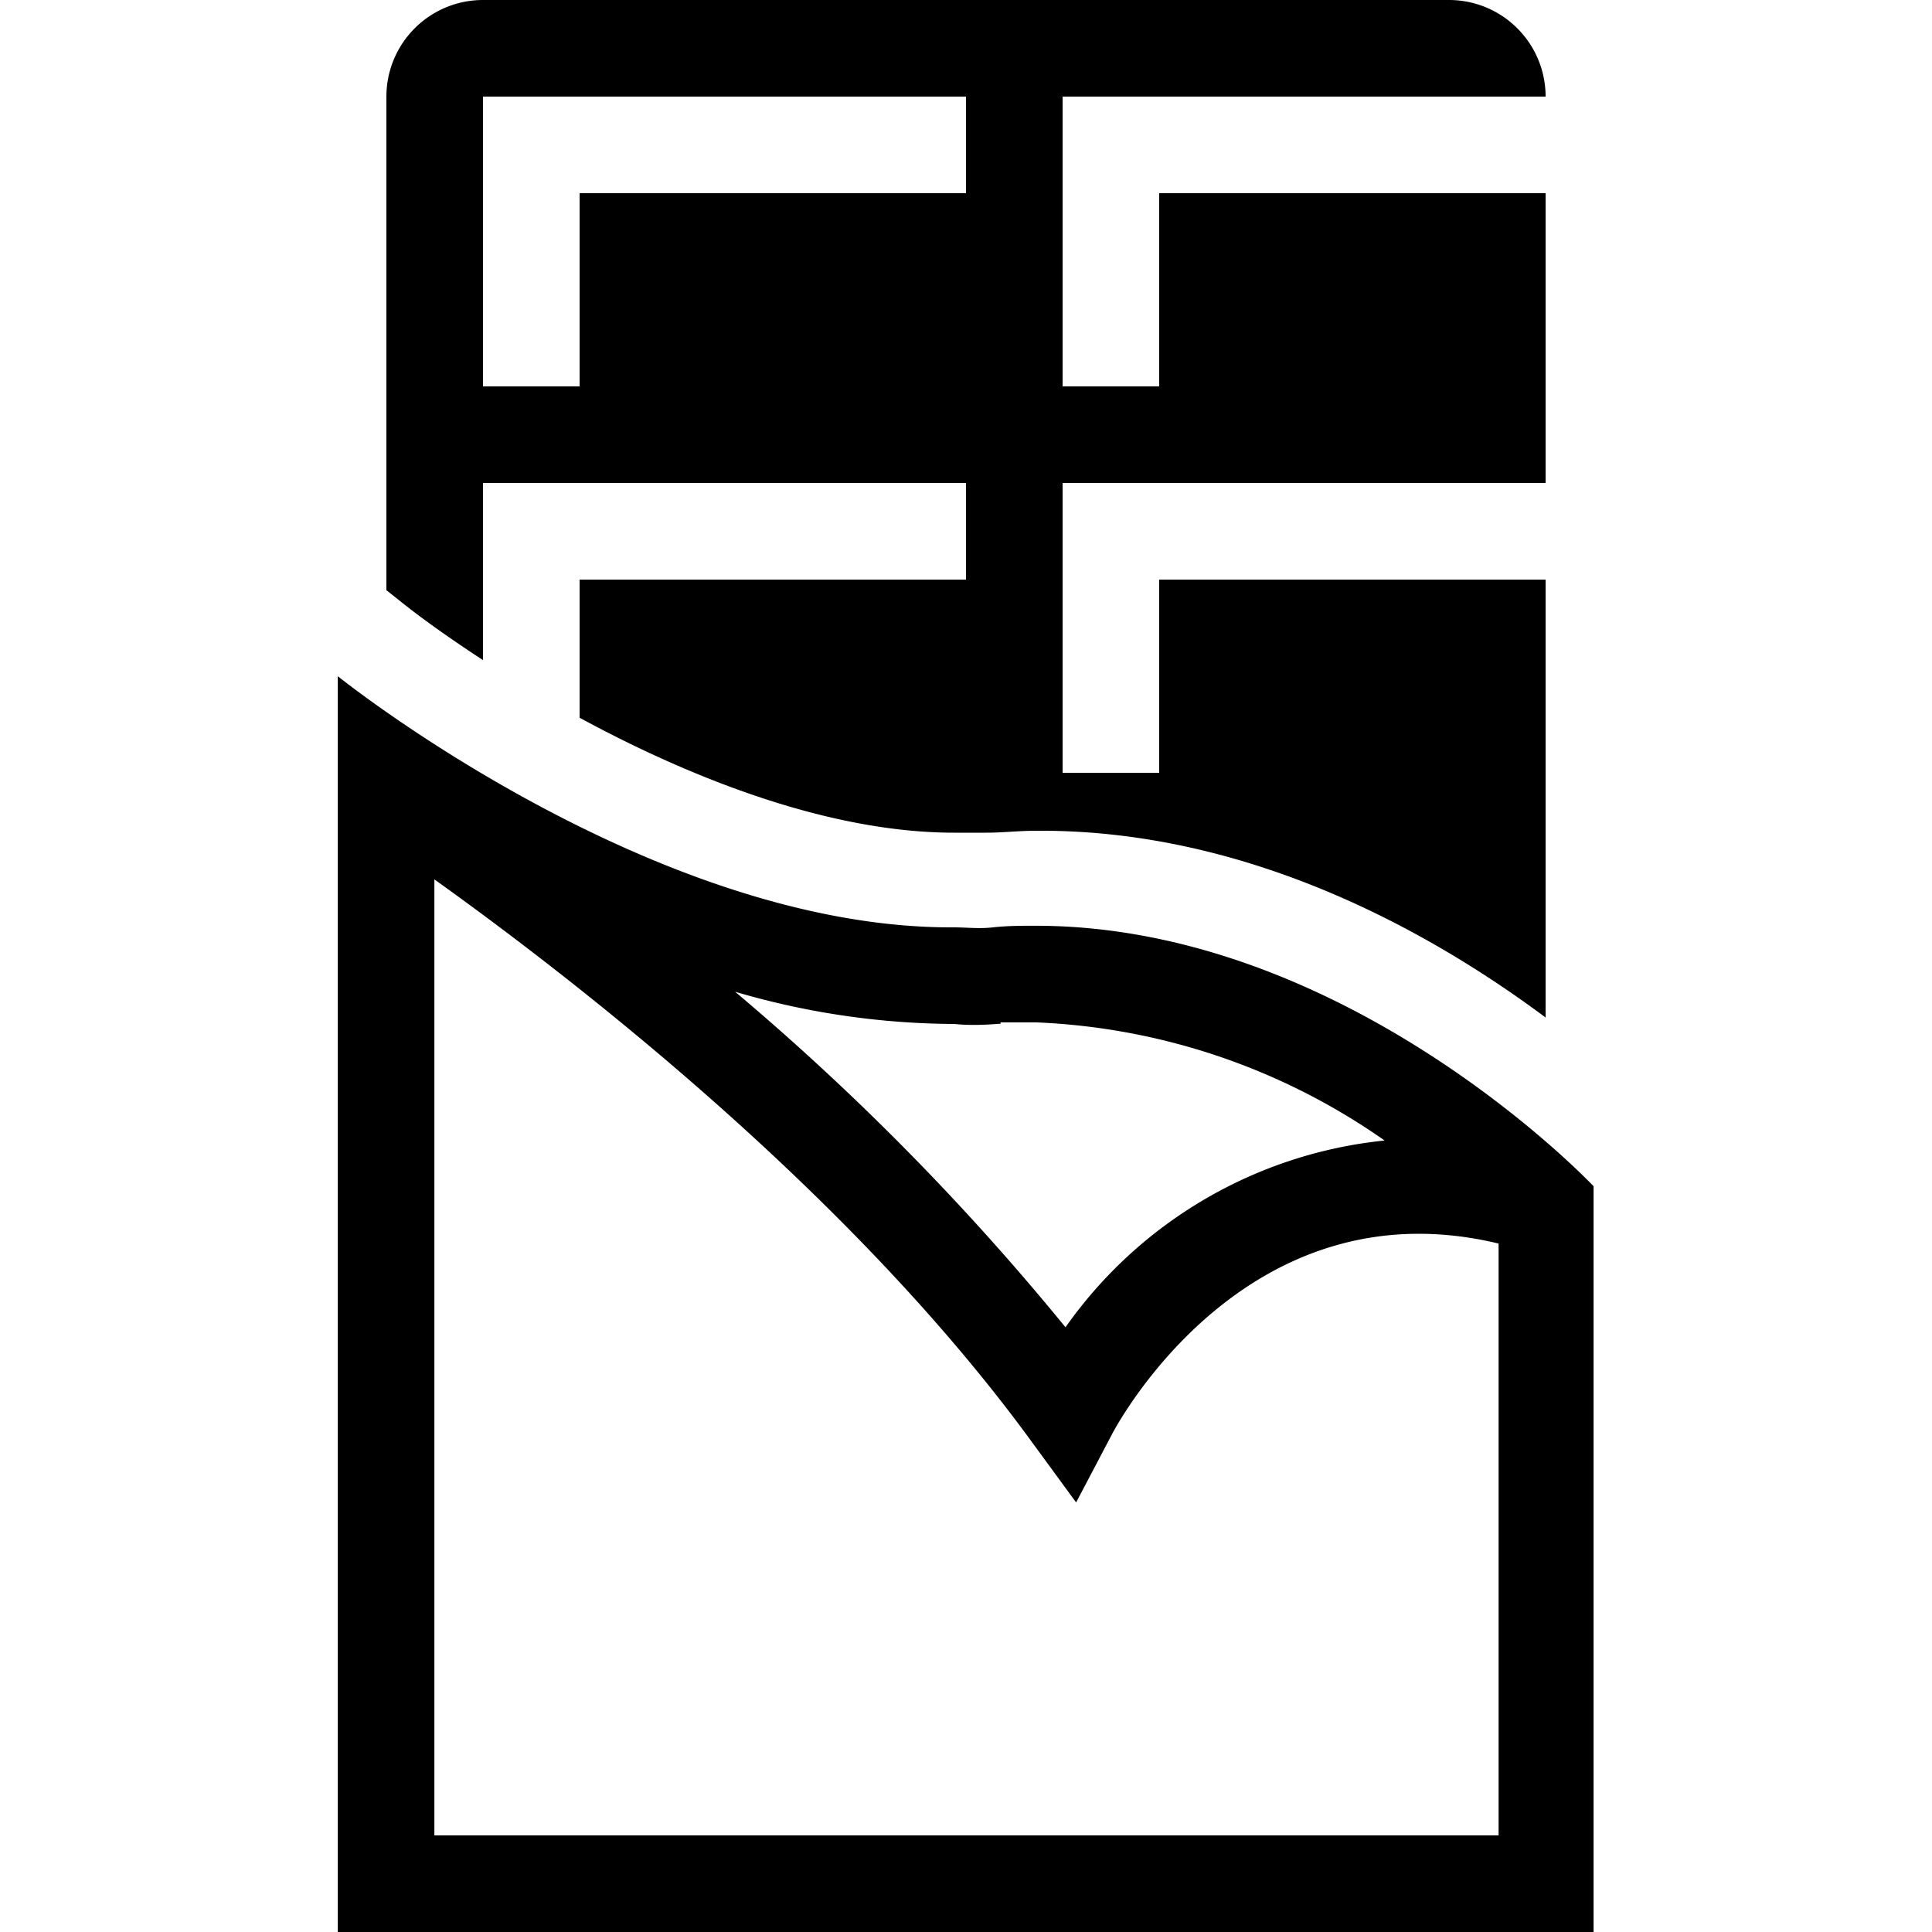 <svg xmlns="http://www.w3.org/2000/svg" viewBox="0 0 60 60"><title>20180604_Icons_Wein_Pairings_konvertiert</title><g id="chocolat"><path d="M48,3a3,3,0,0,0-3-3H15a3,3,0,0,0-3,3V18.33l.38.3c.59.48,1.5,1.14,2.62,1.87V15H30v3H18v4.29c3.41,1.85,7.71,3.57,11.63,3.57.33,0,.67,0,1,0,.51,0,1-.06,1.54-.06C38.82,25.75,44.51,29,48,31.6V18H36v6H33V15H48V6H36v6H33V3H48M15,3H30V6H18v6H15Z"/><path d="M32.16,28.75c-.44,0-.87,0-1.32.05s-.81,0-1.22,0C20.26,28.85,10.49,21,10.49,21V60h39V36.84S41.87,28.75,32.16,28.75Zm-1.09,3c.36,0,.72,0,1.09,0A20.27,20.27,0,0,1,43,35.42a13.83,13.83,0,0,0-9.91,5.8A78.78,78.78,0,0,0,22.83,30.8a24.42,24.42,0,0,0,6.8,1C30.12,31.85,30.6,31.83,31.08,31.79ZM13.49,57V27.31C17.78,30.38,26.36,37,32,44.72l1.42,1.94,1.12-2.13c.18-.34,4.19-7.79,12-5.91V57Z"/></g></svg>